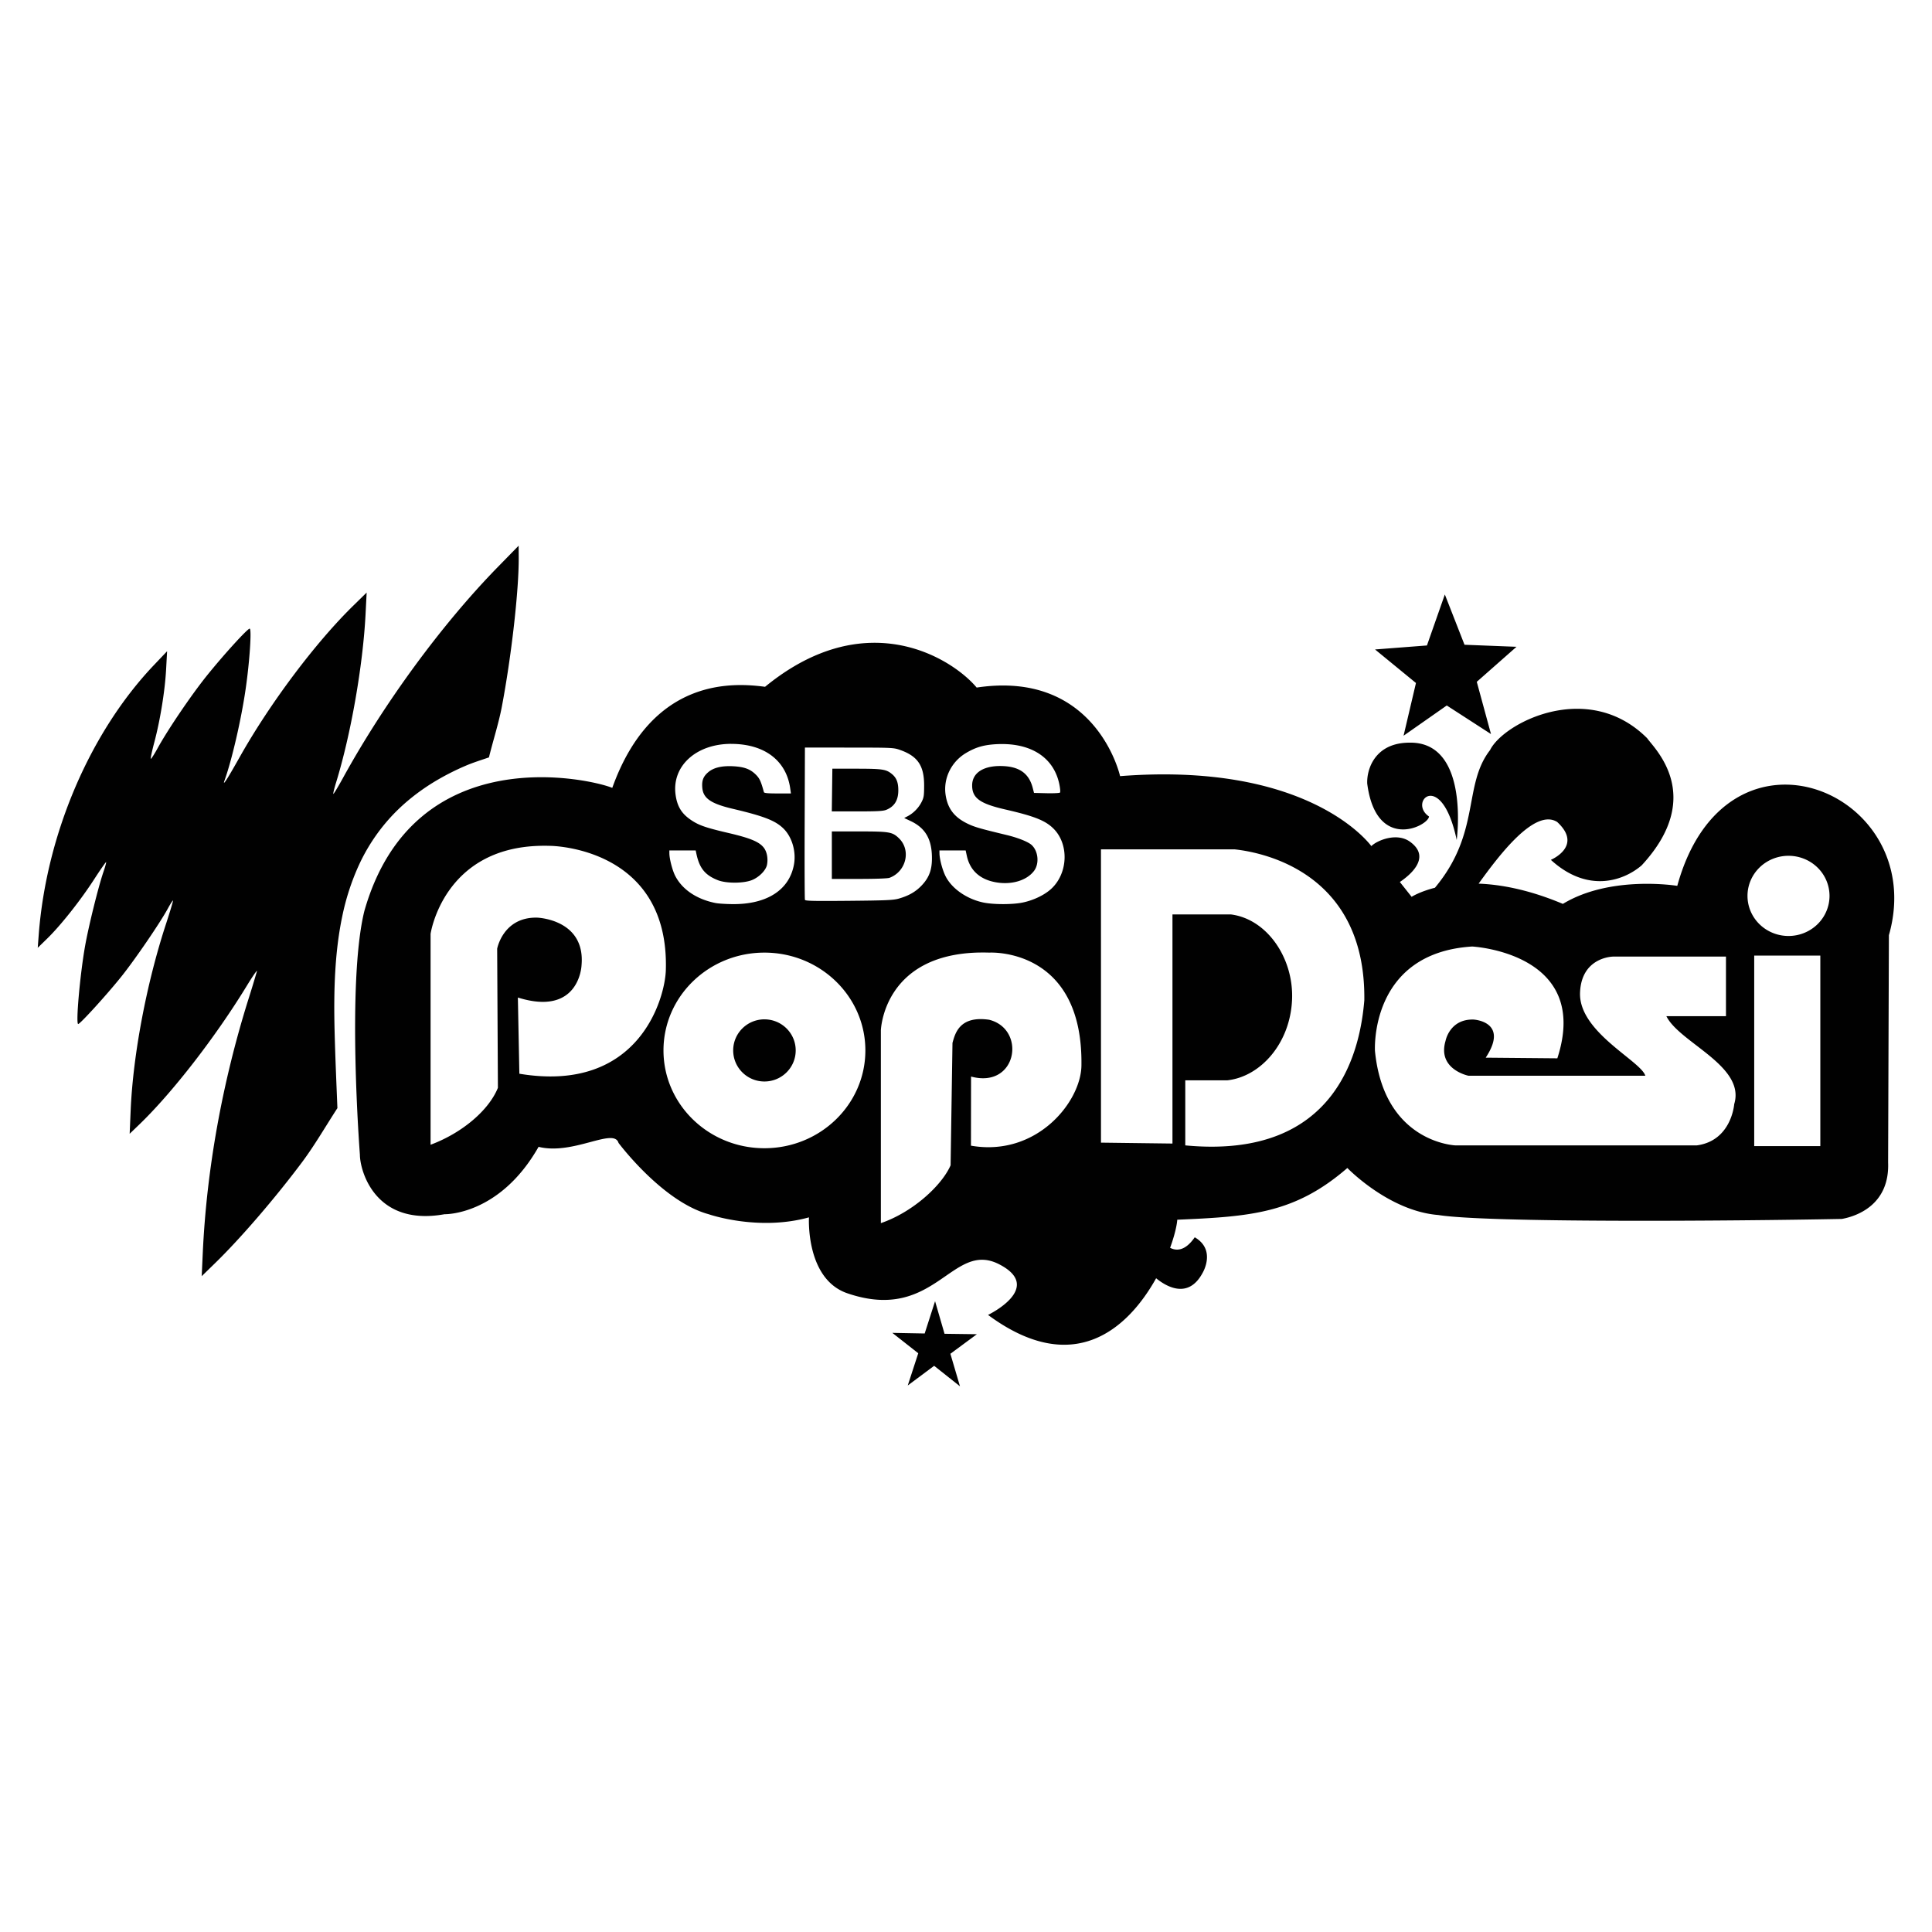 <svg xmlns="http://www.w3.org/2000/svg" height="512" width="512">
    <path d="M137.446 144.614l-5.646 5.778c-14.725 15.091-30.007 35.928-40.936 55.824-1.31 2.378-2.445 4.257-2.528 4.174-.083-.083.241-1.426.723-2.993 3.916-12.713 7.11-30.926 7.816-44.583l.291-5.774-3.409 3.338c-10.048 9.786-22.175 25.93-30.232 40.251-3.392 6.028-4.656 7.974-4.003 6.144 1.933-5.38 4.398-16.06 5.57-24.133 1.065-7.304 1.647-16.047 1.073-16.047-.586 0-6.93 6.968-11.378 12.501-4.075 5.072-10.298 14.239-12.996 19.157-.915 1.663-1.734 2.935-1.83 2.84-.1-.1.32-2.058.928-4.353 1.563-5.87 2.823-13.649 3.13-19.315l.266-4.84-3.384 3.56c-17.003 17.818-28.585 44.848-30.63 71.48L10 251.178l2.507-2.445c3.55-3.459 8.797-10.073 12.393-15.631 1.696-2.62 3.143-4.702 3.218-4.627.074.074-.237 1.226-.695 2.56-1.338 3.883-3.94 14.393-4.88 19.698-1.343 7.595-2.495 20.645-1.821 20.645.515 0 7.55-7.724 11.411-12.539 3.576-4.452 10.269-14.242 12.306-17.988.703-1.285 1.33-2.274 1.41-2.2.07.075-.766 2.87-1.859 6.212-5.147 15.706-8.734 34.655-9.362 49.384l-.266 6.215 2.536-2.44c8.763-8.423 20.246-23.24 28.519-36.792 1.588-2.598 2.79-4.324 2.673-3.833a310.384 310.384 0 0 1-2.3 7.541c-6.909 22.067-11.04 45.074-12.051 67.05l-.283 6.214 3.642-3.55c6.722-6.556 15.81-17.116 22.936-26.64 3.326-4.448 6.26-9.541 9.383-14.347-.27-6.797-.574-13.565-.748-20.554-.125-5.138-.125-10.276.158-15.315.282-5.043.843-9.994 1.837-14.77a63.29 63.29 0 0 1 4.428-13.72 49.314 49.314 0 0 1 7.92-12.168 49.587 49.587 0 0 1 5.558-5.338 55.724 55.724 0 0 1 6.768-4.765 67.194 67.194 0 0 1 8.094-4.115c1.891-.811 4.053-1.489 6.144-2.2 1.102-4.494 2.582-9.038 3.426-13.482 2.532-13.349 4.51-30.805 4.465-39.444zm245.451 12.929l-4.743 13.511-13.753 1.06 10.842 8.888-3.284 13.973 11.45-8.015 11.719 7.574-3.767-13.843 10.527-9.284-13.778-.54zM230.744 170.36c-8.298.232-17.843 3.334-27.995 11.648-8.273-1.08-29.904-2.702-40.492 26.79-5.405-2.286-52.61-13.411-65.702 32.647-4.698 19.095-1.177 64.55-1.177 64.55 0 4.154 3.946 19.112 22.429 15.786 0 0 14.538.416 24.923-17.86 9.138 2.287 19.938-5.196 21.186-1.04 0 0 11.628 15.578 23.883 18.9 0 0 13.083 4.573 26.586.831 0 0-.94 16.422 10.273 20.155 23.26 7.895 27.604-14.226 40.193-7.691 11.964 6.21-3.01 13.39-3.01 13.39 22.72 16.796 37.095 3.6 44.545-9.715 2.623 2.141 8.514 5.708 12.33-1.447 0 0 3.66-6.07-2.095-9.412-2.635 3.804-5 3.592-6.527 2.786 1.131-3.106 1.776-5.787 1.9-7.442 19.523-.831 31.155-1.663 45.07-13.707 0 0 11.004 11.42 24.087 12.46 12.854 2.078 76.848 1.625 106.967 1.04 4.565-.832 12.668-4.158 12.252-14.955l.208-60.23c10.796-37.799-42.995-60.643-56.082-13.084 0 0-17.648-2.91-30.32 4.781-8.884-3.741-16.325-5.13-22.324-5.367 5.53-7.678 14.916-20.034 20.815-16.346 6.976 6.431-1.675 10.04-1.675 10.04 9.836 8.996 19.398 5.487 24.063 1.463 17.094-18.492 3.142-31.176 1.467-33.687-15.694-15.693-38.122-4.053-41.644 3.14-7.246 9.345-2.382 21.825-14.604 36.48-4.074 1.039-6.178 2.402-6.178 2.402l-3.122-3.928c2.648-1.788 8.302-6.39 2.91-10.506-3.6-2.852-9.088-.44-10.46.998-1.422-1.883-18.013-22.316-66.591-18.546 0 0-6.232-28.249-38.006-23.472-3.896-4.673-14.252-12.243-28.083-11.852zm143.344 26.453a19.59 19.59 0 0 0-1.555.029c-8.252.499-10.352 7.05-10.206 10.796 2.349 18.21 16.18 11.287 16.375 8.739-5.645-3.812 3.305-12.796 7.342 6.223 0 0 3.463-25.459-11.952-25.787zm-180.319.32l.004.004c8.793 0 14.605 4.386 15.644 11.806l.187 1.33h-3.534c-2.594 0-3.558-.09-3.629-.344-.765-2.819-1.114-3.592-2.037-4.54-1.505-1.55-3.118-2.166-6.111-2.324-3.047-.158-5.238.378-6.66 1.625-1.272 1.115-1.676 2.187-1.518 4.058.233 2.815 2.262 4.224 8.082 5.596 8.232 1.941 11.242 3.11 13.395 5.196 2.282 2.216 3.43 6.078 2.827 9.508-1.193 6.785-7.155 10.643-16.31 10.555-1.737-.016-3.72-.145-4.406-.278v.004c-5.06-.994-8.93-3.6-10.792-7.267-.732-1.447-1.51-4.482-1.518-5.92l-.008-.77h6.98l.163.77c.802 3.908 2.286 5.766 5.708 7.117 2.236.882 6.751.873 9.004-.012 1.933-.765 3.75-2.607 4.029-4.091.312-1.659-.017-3.405-.84-4.486-1.201-1.571-3.571-2.56-9.354-3.908-6.049-1.413-7.857-2.037-9.948-3.45-2.482-1.676-3.646-3.567-4.083-6.64-1.072-7.59 5.388-13.54 14.725-13.54zm72.204.05c7.97.133 13.37 3.982 14.754 10.613.237 1.156.316 2.108.175 2.25-.137.136-1.742.207-3.563.166l-3.313-.08-.333-1.288c-1.018-4.012-3.733-5.841-8.664-5.841-4.614 0-7.4 1.937-7.4 5.142 0 3.335 2.037 4.823 8.722 6.361 7.758 1.78 10.689 2.94 12.846 5.097 4.17 4.17 3.846 11.91-.673 16.005-1.796 1.622-4.677 2.994-7.533 3.58-2.686.557-7.774.545-10.422-.017-4.303-.914-8.178-3.575-9.895-6.789-.869-1.63-1.688-4.656-1.704-6.24l-.008-.769h6.947l.303 1.405c.798 3.734 3.268 6.107 7.234 6.947 4.294.915 8.551-.262 10.576-2.918 1.46-1.913 1.143-5.272-.644-6.889-.928-.835-3.617-1.912-6.577-2.623-7.192-1.73-8.593-2.137-10.464-3.052-3.447-1.687-5.176-3.957-5.729-7.508-.69-4.427 1.492-8.896 5.475-11.228 2.636-1.547 4.79-2.146 8.26-2.304.554-.02 1.098-.029 1.63-.02zm-52.66.927l11.744.008c11.54.008 11.773.02 13.544.652 4.628 1.655 6.311 4.17 6.303 9.408-.008 2.782-.075 3.21-.748 4.499-.79 1.504-2.162 2.876-3.646 3.641l-.89.466 1.713.806c3.658 1.73 5.383 4.428 5.612 8.772.191 3.7-.515 5.945-2.577 8.17-1.622 1.754-3.472 2.83-6.17 3.604-1.434.416-3.363.499-13.208.59-9.37.083-11.561.038-11.677-.262-.075-.203-.108-9.362-.067-20.358zm7.27 5.595l-.074 5.663-.075 5.662h6.727c5.417 0 6.926-.083 7.753-.433 2.141-.893 3.147-2.548 3.147-5.159 0-2.05-.47-3.28-1.63-4.257-1.567-1.318-2.486-1.459-9.412-1.467zm-.136 16.634v12.584h7.25c4.407 0 7.562-.117 8.04-.295 4.42-1.66 5.766-7.321 2.494-10.477-1.75-1.683-2.481-1.812-10.621-1.812zm-77.152 3.808a44.607 44.607 0 0 1 2.578.016s31.541.208 30.581 32.939c-.216 7.346-7.055 32.743-38.817 27.446l-.395-20.192c16.272 5.097 16.862-8.43 16.862-8.43 1.177-12.348-11.765-12.743-11.765-12.743-9.017-.195-10.584 8.231-10.584 8.231l.195 36.863c-2.353 5.879-9.412 11.957-17.843 15.091v-55.874s3.313-22.815 29.188-23.347zm148.47.944h35.453c7.895.848 34.755 6.402 34.34 39.993-1.027 12.368-6.648 42.342-47.448 38.455v-17.245h11.167c8.76-.977 16.642-9.753 17.132-21.38.466-10.934-6.568-21.324-16.16-22.575h-15.535v60.713l-18.945-.24zm182.214 1.704a10.867 10.626 0 0 1 10.863 10.622 10.867 10.626 0 0 1-10.867 10.626 10.867 10.626 0 0 1-10.871-10.626 10.867 10.626 0 0 1 10.871-10.622zm-83.852 24.042s31.682 1.633 22.582 29.629l-18.986-.17c6.356-9.617-3.226-10.103-3.226-10.103-6.353-.17-7.417 5.658-7.417 5.658-2.232 7.558 6.07 9.23 6.07 9.23h46.877c-1.205-3.95-17.71-11.591-17.302-22.034.37-9.508 8.8-9.541 8.8-9.541H457.4v15.79h-15.79c3.439 7.037 21.066 13.178 17.973 23.313 0 0-.686 9.728-9.957 10.934h-63.873s-18.97-.632-21.373-25.019c0 0-1.563-25.97 25.747-27.687zm-130.49 1.596c.832-.012 1.68-.008 2.557.02 0 0 24.873-1.48 24.395 29.958-.145 9.624-11.89 24.237-29.276 21.203l.025-18.317c12.206 3.305 14.742-12.535 4.806-15.05-7.882-1.151-9.034 3.642-9.728 6.14l-.499 32.427c-2.344 5.38-10.073 12.46-18.479 15.328v-51.064s.574-20.204 26.2-20.65zm-57.059.02c14.775 0 26.753 11.604 26.753 25.922 0 14.313-11.973 25.916-26.753 25.916-14.775 0-26.748-11.603-26.748-25.92 0-14.314 11.973-25.917 26.748-25.917zm262.305.79h17.519v50.495h-17.519zm-262.3 16.892c-4.573 0-8.282 3.687-8.282 8.231 0 4.553 3.709 8.24 8.282 8.24 4.577 0 8.285-3.687 8.285-8.236 0-4.548-3.708-8.231-8.285-8.231zm45.219 74.694l-2.753 8.556-8.572-.162 6.868 5.404-2.785 8.54 6.996-5.214 6.847 5.433-2.544-8.622 7.022-5.184-8.573-.112z" fill="#010101"/>
</svg>
